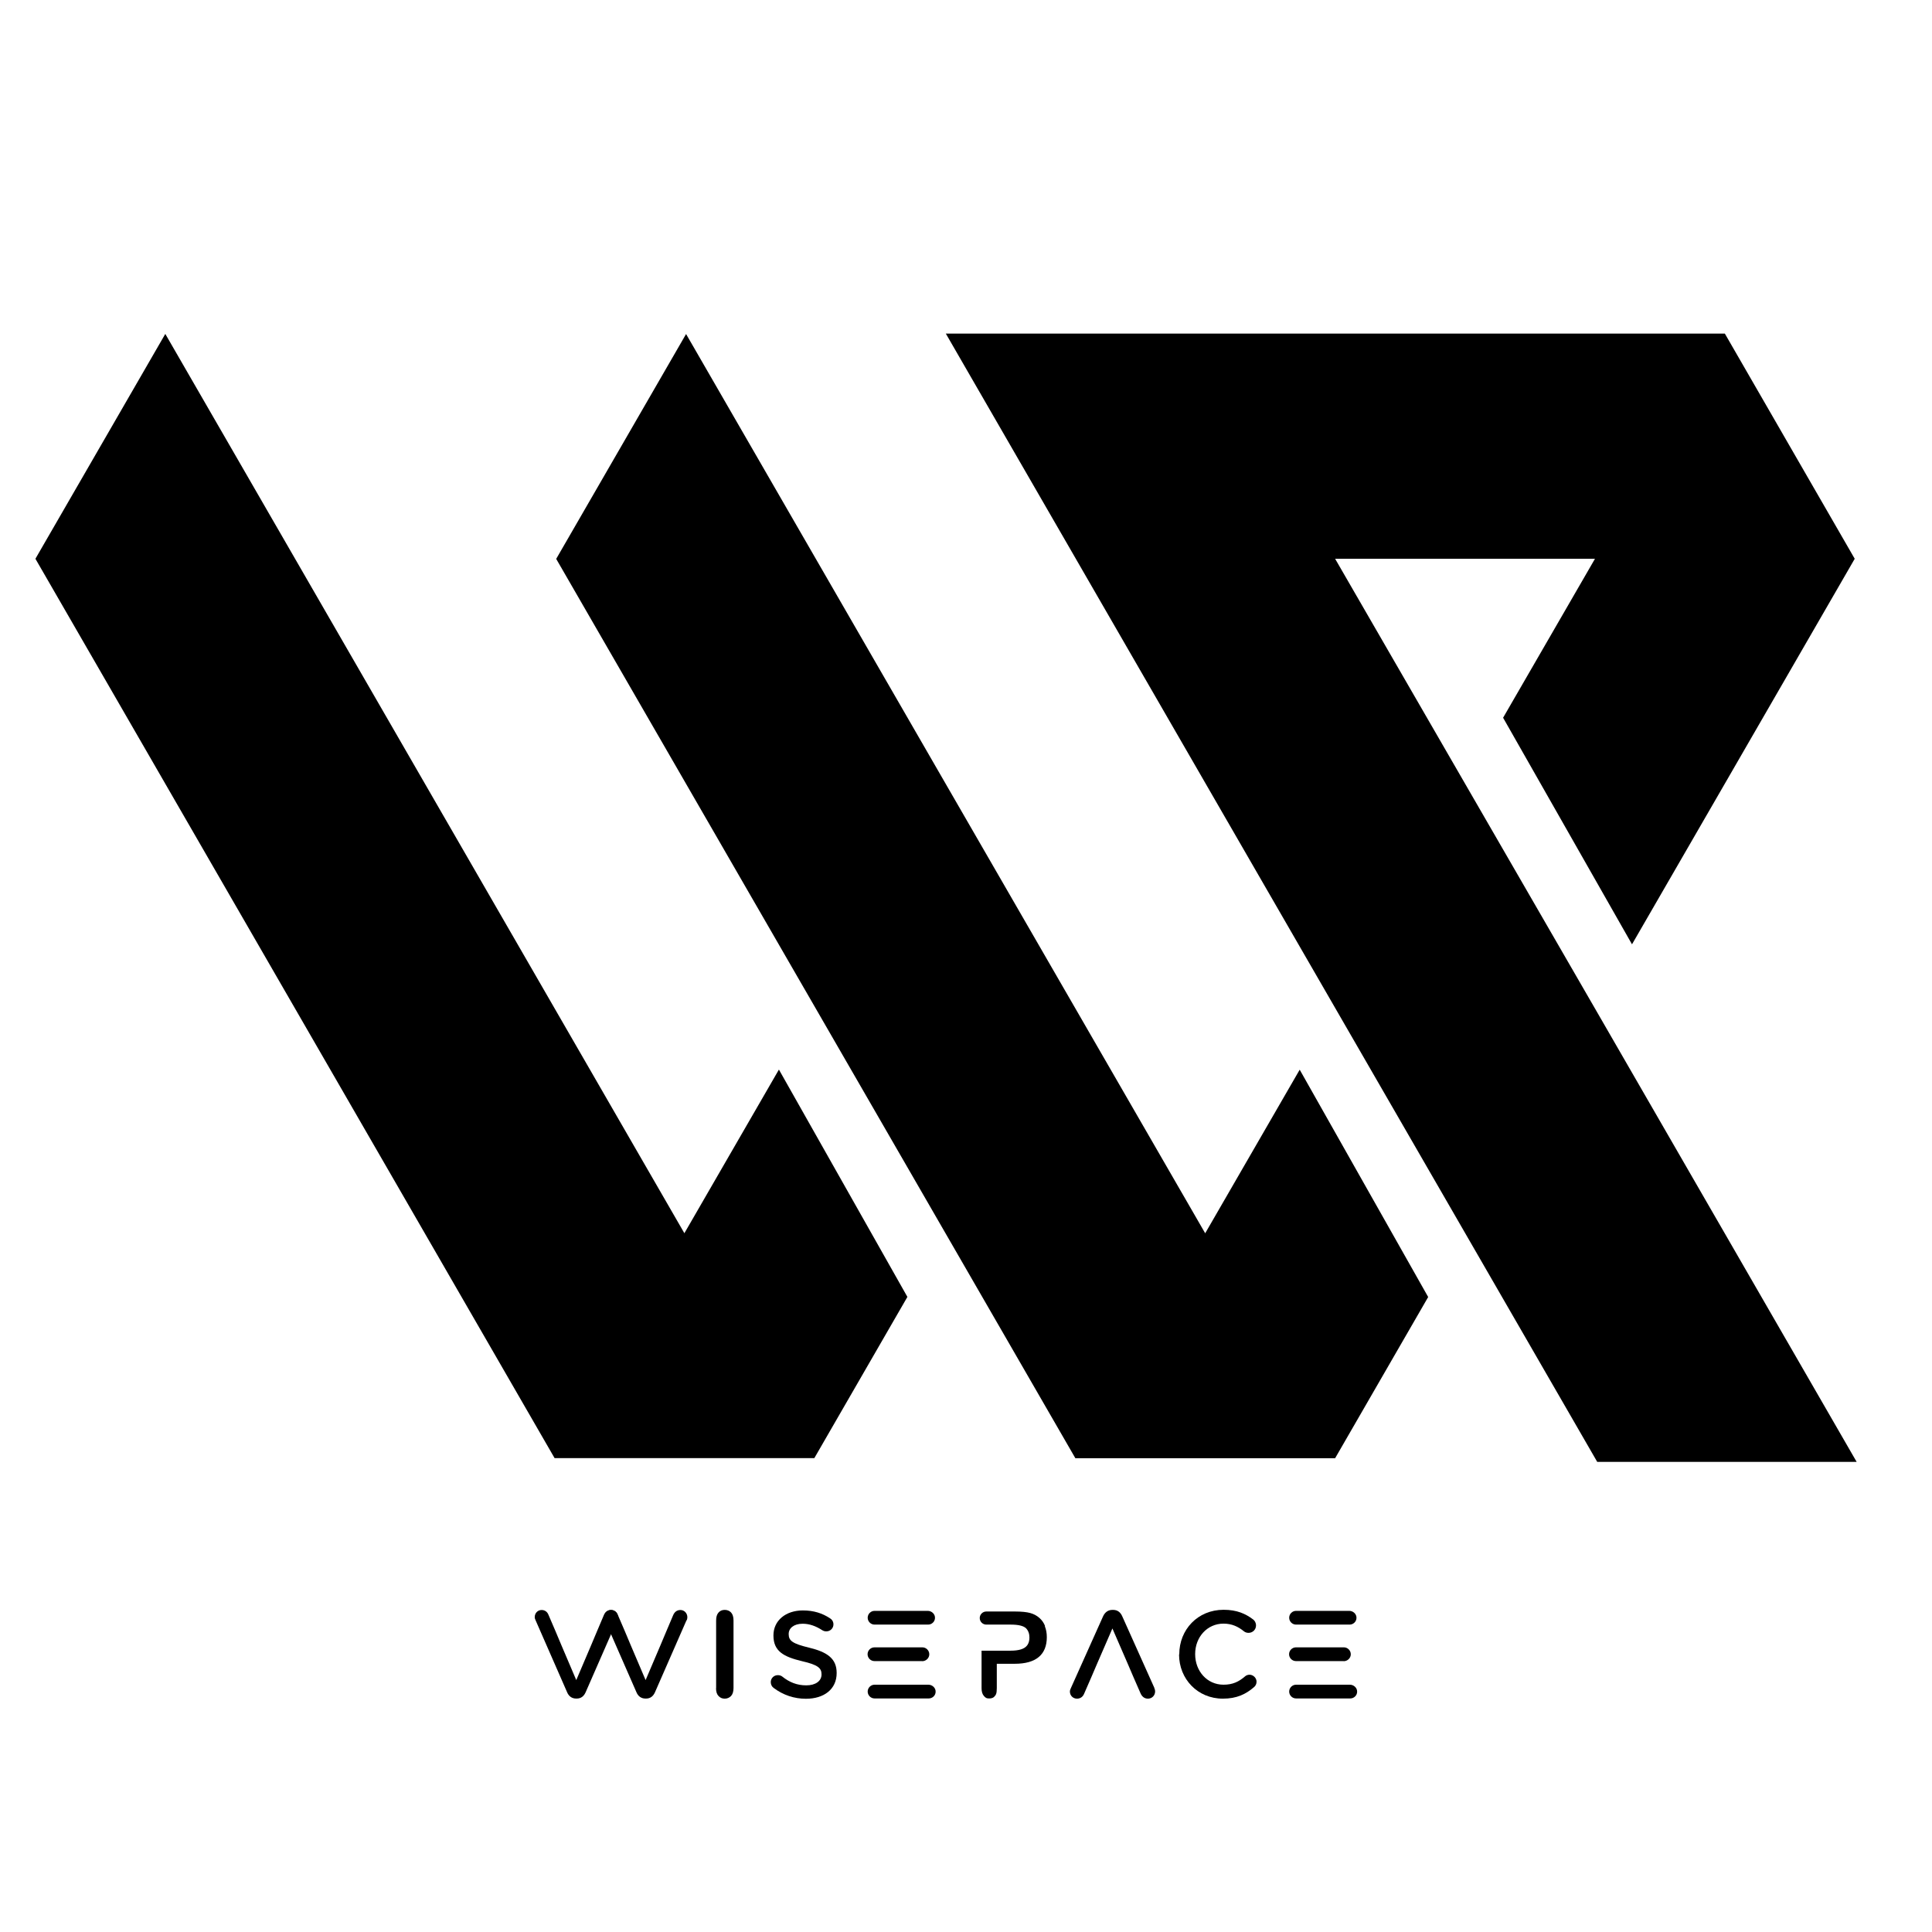 <?xml version="1.0" encoding="UTF-8"?><svg id="c" xmlns="http://www.w3.org/2000/svg" viewBox="0 0 180 180"><defs><style>.d{fill-rule:evenodd;}</style></defs><polygon class="d" points="148.6 93.96 124.39 52.06 148.6 52.06 140.04 66.87 152.05 87.98 160.7 73.01 172.8 52.06 160.7 31.08 88.12 31.08 148.81 136.2 172.98 136.2 148.6 93.96"/><path class="d" d="M112.29,114.91c-16.14-27.93-32.24-55.86-48.37-83.79l-12.1,20.95,48.37,83.79h24.2l8.67-15.02-11.97-21.18-8.81,15.25Z"/><path class="d" d="M63.77,114.91C47.64,86.98,31.54,59.05,15.4,31.11L3.3,52.06l48.37,83.79h24.2l8.67-15.02-11.97-21.18-8.81,15.25Z"/><path d="M109.87,154.14v-.02c0-2.28,1.71-4.14,4.13-4.14,1.24,0,2.05.37,2.75.9.15.11.27.31.27.56,0,.39-.31.69-.7.69-.19,0-.33-.07-.42-.14-.55-.45-1.14-.72-1.91-.72-1.52,0-2.64,1.26-2.64,2.83v.02c0,1.57,1.11,2.84,2.64,2.84.85,0,1.42-.27,2-.77.1-.09.25-.16.42-.16.35,0,.66.3.66.65,0,.22-.1.39-.23.5-.76.66-1.61,1.08-2.91,1.08-2.34,0-4.08-1.82-4.08-4.12Z"/><path d="M107.56,157.28l-3.01-6.71c-.16-.36-.44-.58-.84-.58h-.07c-.4,0-.69.22-.86.58l-3.01,6.71c-.06.12-.09.22-.09.32,0,.37.29.66.66.66.3,0,.54-.16.66-.45l.68-1.56.54-1.26,1.42-3.27,1.42,3.27.54,1.26.66,1.51c.13.3.36.5.69.5.38,0,.67-.3.67-.68,0-.09-.02-.2-.08-.3Z"/><path d="M63.95,150.98l-2.93,6.69c-.16.36-.43.58-.82.58h-.07c-.39,0-.68-.22-.83-.58l-2.93-6.69c-.06-.12-.09-.22-.09-.32,0-.37.28-.66.64-.66.29,0,.53.16.64.45l.67,1.56.53,1.26,1.39,3.26,1.39-3.26.53-1.26.64-1.51c.12-.3.35-.5.68-.5.37,0,.65.3.65.68,0,.09-.02.2-.08.3Z"/><path d="M57.49,150.98l-2.93,6.69c-.16.36-.43.58-.82.58h-.07c-.39,0-.68-.22-.83-.58l-2.93-6.69c-.06-.12-.09-.22-.09-.32,0-.37.28-.66.64-.66.29,0,.53.16.64.45l.67,1.56.53,1.26,1.39,3.26,1.39-3.26.53-1.26.64-1.51c.12-.3.35-.5.68-.5.37,0,.65.3.65.68,0,.09-.02.2-.08.3Z"/><path d="M125.74,151.36c.34,0,.63-.27.64-.61.02-.37-.31-.67-.67-.67h-4.96c-.35,0-.64.29-.64.64h0c0,.35.29.64.64.64h5Z"/><path d="M125.19,154.77c.36,0,.67-.3.66-.66-.01-.35-.3-.63-.64-.63h-4.47c-.35,0-.64.29-.64.64h0c0,.35.29.64.64.64h4.45Z"/><path d="M125.77,156.96h-5.02c-.35,0-.64.29-.64.64h0c0,.35.29.64.64.64h5.05c.34,0,.63-.27.64-.61.02-.37-.31-.67-.67-.67Z"/><path d="M86.47,151.36c.34,0,.63-.27.64-.61.02-.37-.31-.67-.67-.67h-4.96c-.35,0-.64.29-.64.64h0c0,.35.29.64.64.64h5Z"/><path d="M85.92,154.77c.36,0,.67-.3.66-.66-.01-.35-.3-.63-.64-.63h-4.47c-.35,0-.64.29-.64.64h0c0,.35.29.64.64.64h4.45Z"/><path d="M86.5,156.96h-5.02c-.35,0-.64.29-.64.64h0c0,.35.29.64.64.64h5.05c.34,0,.63-.27.64-.61.02-.37-.31-.67-.67-.67Z"/><path d="M72.08,157.26c-.16-.11-.27-.31-.27-.54,0-.37.3-.65.66-.65.19,0,.32.06.41.13.66.53,1.37.82,2.24.82s1.42-.41,1.42-1.01v-.02c0-.57-.32-.88-1.81-1.22-1.71-.41-2.67-.92-2.67-2.39v-.02c0-1.37,1.14-2.32,2.74-2.32,1.01,0,1.82.26,2.54.74.16.09.31.29.31.56,0,.37-.3.65-.66.65-.14,0-.25-.03-.37-.1-.62-.4-1.21-.61-1.84-.61-.82,0-1.3.42-1.3.95v.02c0,.62.37.89,1.91,1.26,1.69.41,2.56,1.02,2.56,2.35v.02c0,1.5-1.18,2.39-2.86,2.39-1.09,0-2.12-.34-3.01-1.01Z"/><path d="M66.72,157.28v-6.3c0-.33.07-.57.22-.74s.34-.25.58-.25.44.08.59.24.23.41.23.74v6.3c0,.33-.08.58-.23.74s-.35.25-.59.25-.42-.08-.58-.25-.23-.41-.23-.74Z"/><path d="M97.37,151.5c-.12-.31-.3-.56-.54-.77s-.52-.36-.85-.45c-.33-.09-.8-.14-1.42-.14h-2.67c-.33,0-.61.27-.61.61s.28.61.61.61h1.1s1.18,0,1.18,0c.72,0,1.2.12,1.43.35.21.22.31.51.31.86,0,.29-.07.53-.2.71s-.33.31-.59.39-.58.12-.96.12h-2.71v3.49c0,.32.07.56.22.73s.25.24.49.23c.08,0,.32,0,.47-.16s.24-.26.24-.81v-2.26h1.67c.99,0,1.74-.21,2.24-.63s.75-1.04.75-1.85c0-.38-.06-.72-.19-1.03Z"/></svg>